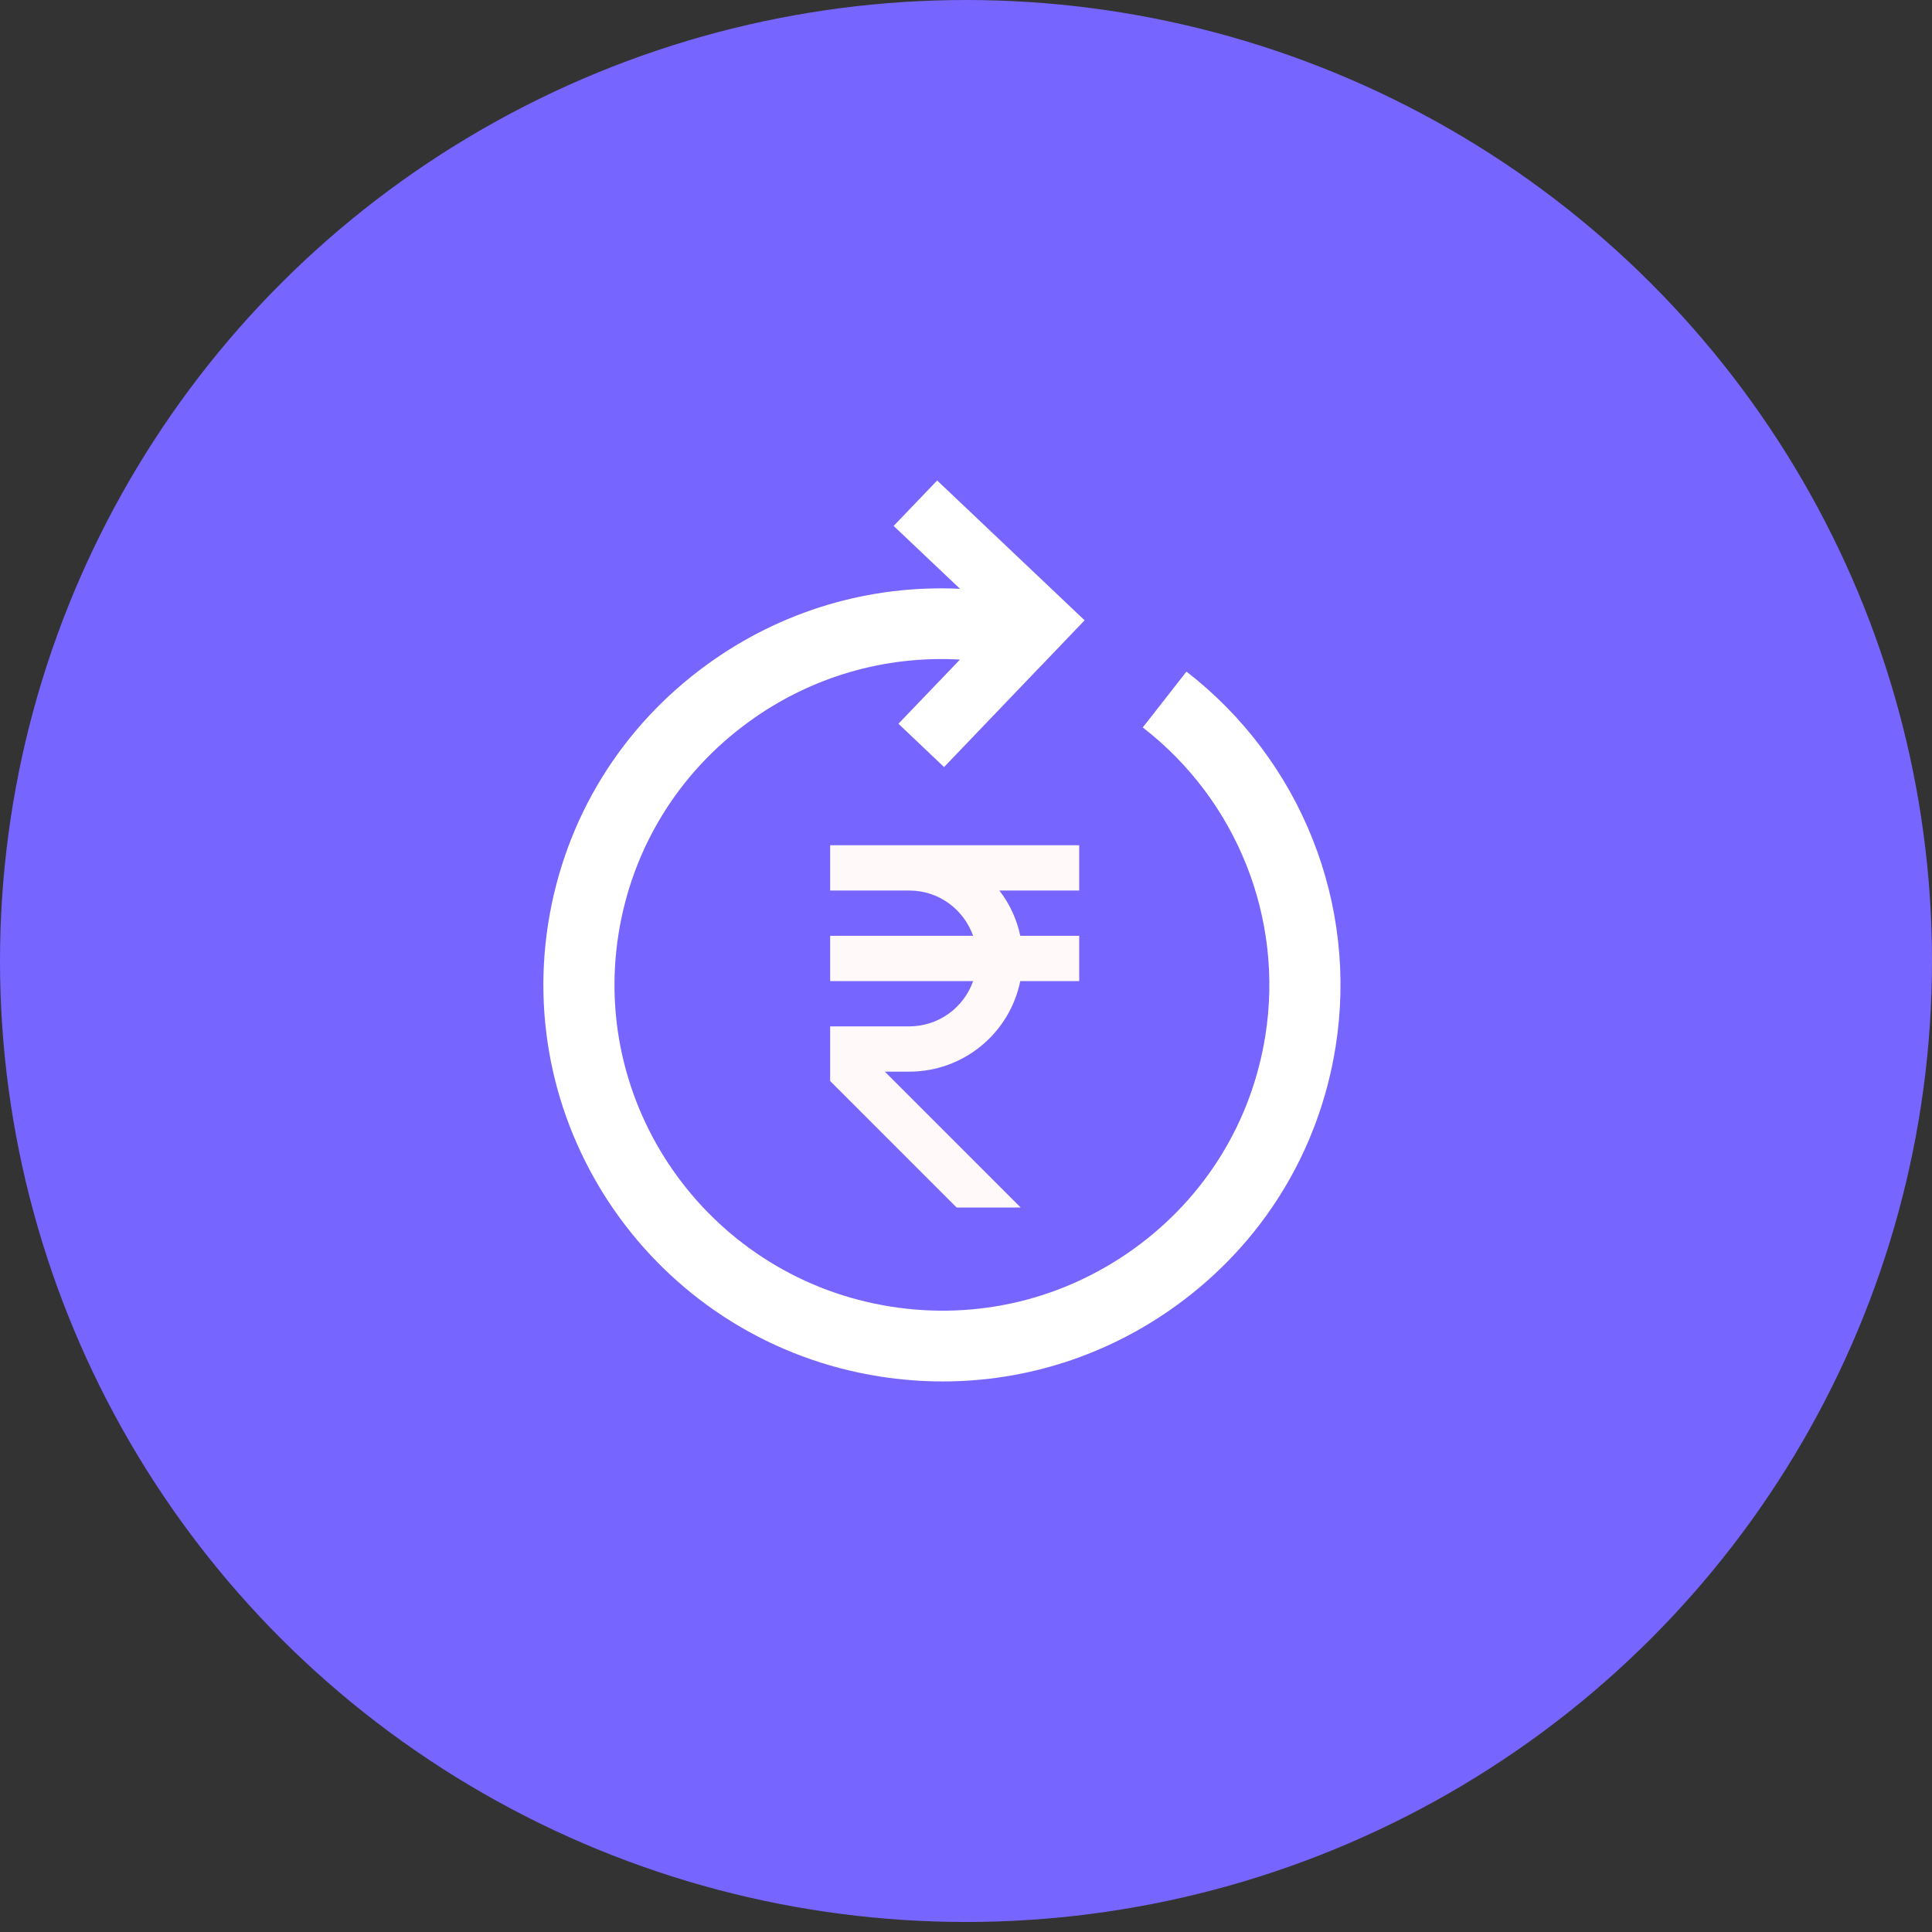 <svg width="64" height="64" viewBox="0 0 64 64" fill="none" xmlns="http://www.w3.org/2000/svg">
<rect x="0" y="0" width="64" height="64" fill="#333333" stroke="none"/>
<ellipse cx="32" cy="31.834" rx="32" ry="31.834" fill="#7765FF"/>
<path d="M39.303 22.248L37.856 24.098C40.975 26.513 42.532 30.422 41.917 34.302C41.467 37.149 39.93 39.651 37.588 41.348C35.245 43.044 32.38 43.734 29.518 43.284C23.61 42.358 19.56 36.825 20.488 30.947C20.938 28.1 22.476 25.597 24.819 23.901C26.863 22.42 29.307 21.709 31.799 21.85L29.762 23.975L31.273 25.41L34.488 22.052L34.489 22.053L35.929 20.549L34.419 19.116L34.419 19.116L31.045 15.917L29.603 17.422L31.802 19.505C28.813 19.364 25.886 20.229 23.432 22.007C20.581 24.072 18.709 27.117 18.161 30.583C17.031 37.737 21.961 44.474 29.151 45.599C29.846 45.708 30.541 45.762 31.231 45.762C34.001 45.762 36.693 44.896 38.974 43.243C41.825 41.177 43.697 38.132 44.245 34.666C44.993 29.945 43.099 25.186 39.303 22.248Z" fill="white"/>
<path d="M35.75 29.5V28H27.5V29.5H30.125C31.102 29.5 31.926 30.128 32.236 31H27.5V32.5H32.236C32.082 32.937 31.797 33.316 31.419 33.585C31.041 33.854 30.589 33.999 30.125 34H27.5V35.81L31.689 40H33.81L29.311 35.5H30.125C30.989 35.499 31.826 35.2 32.495 34.653C33.164 34.107 33.625 33.346 33.798 32.5H35.75V31H33.798C33.684 30.454 33.447 29.941 33.105 29.5H35.75Z" fill="#FFF9F9"/>
</svg>
